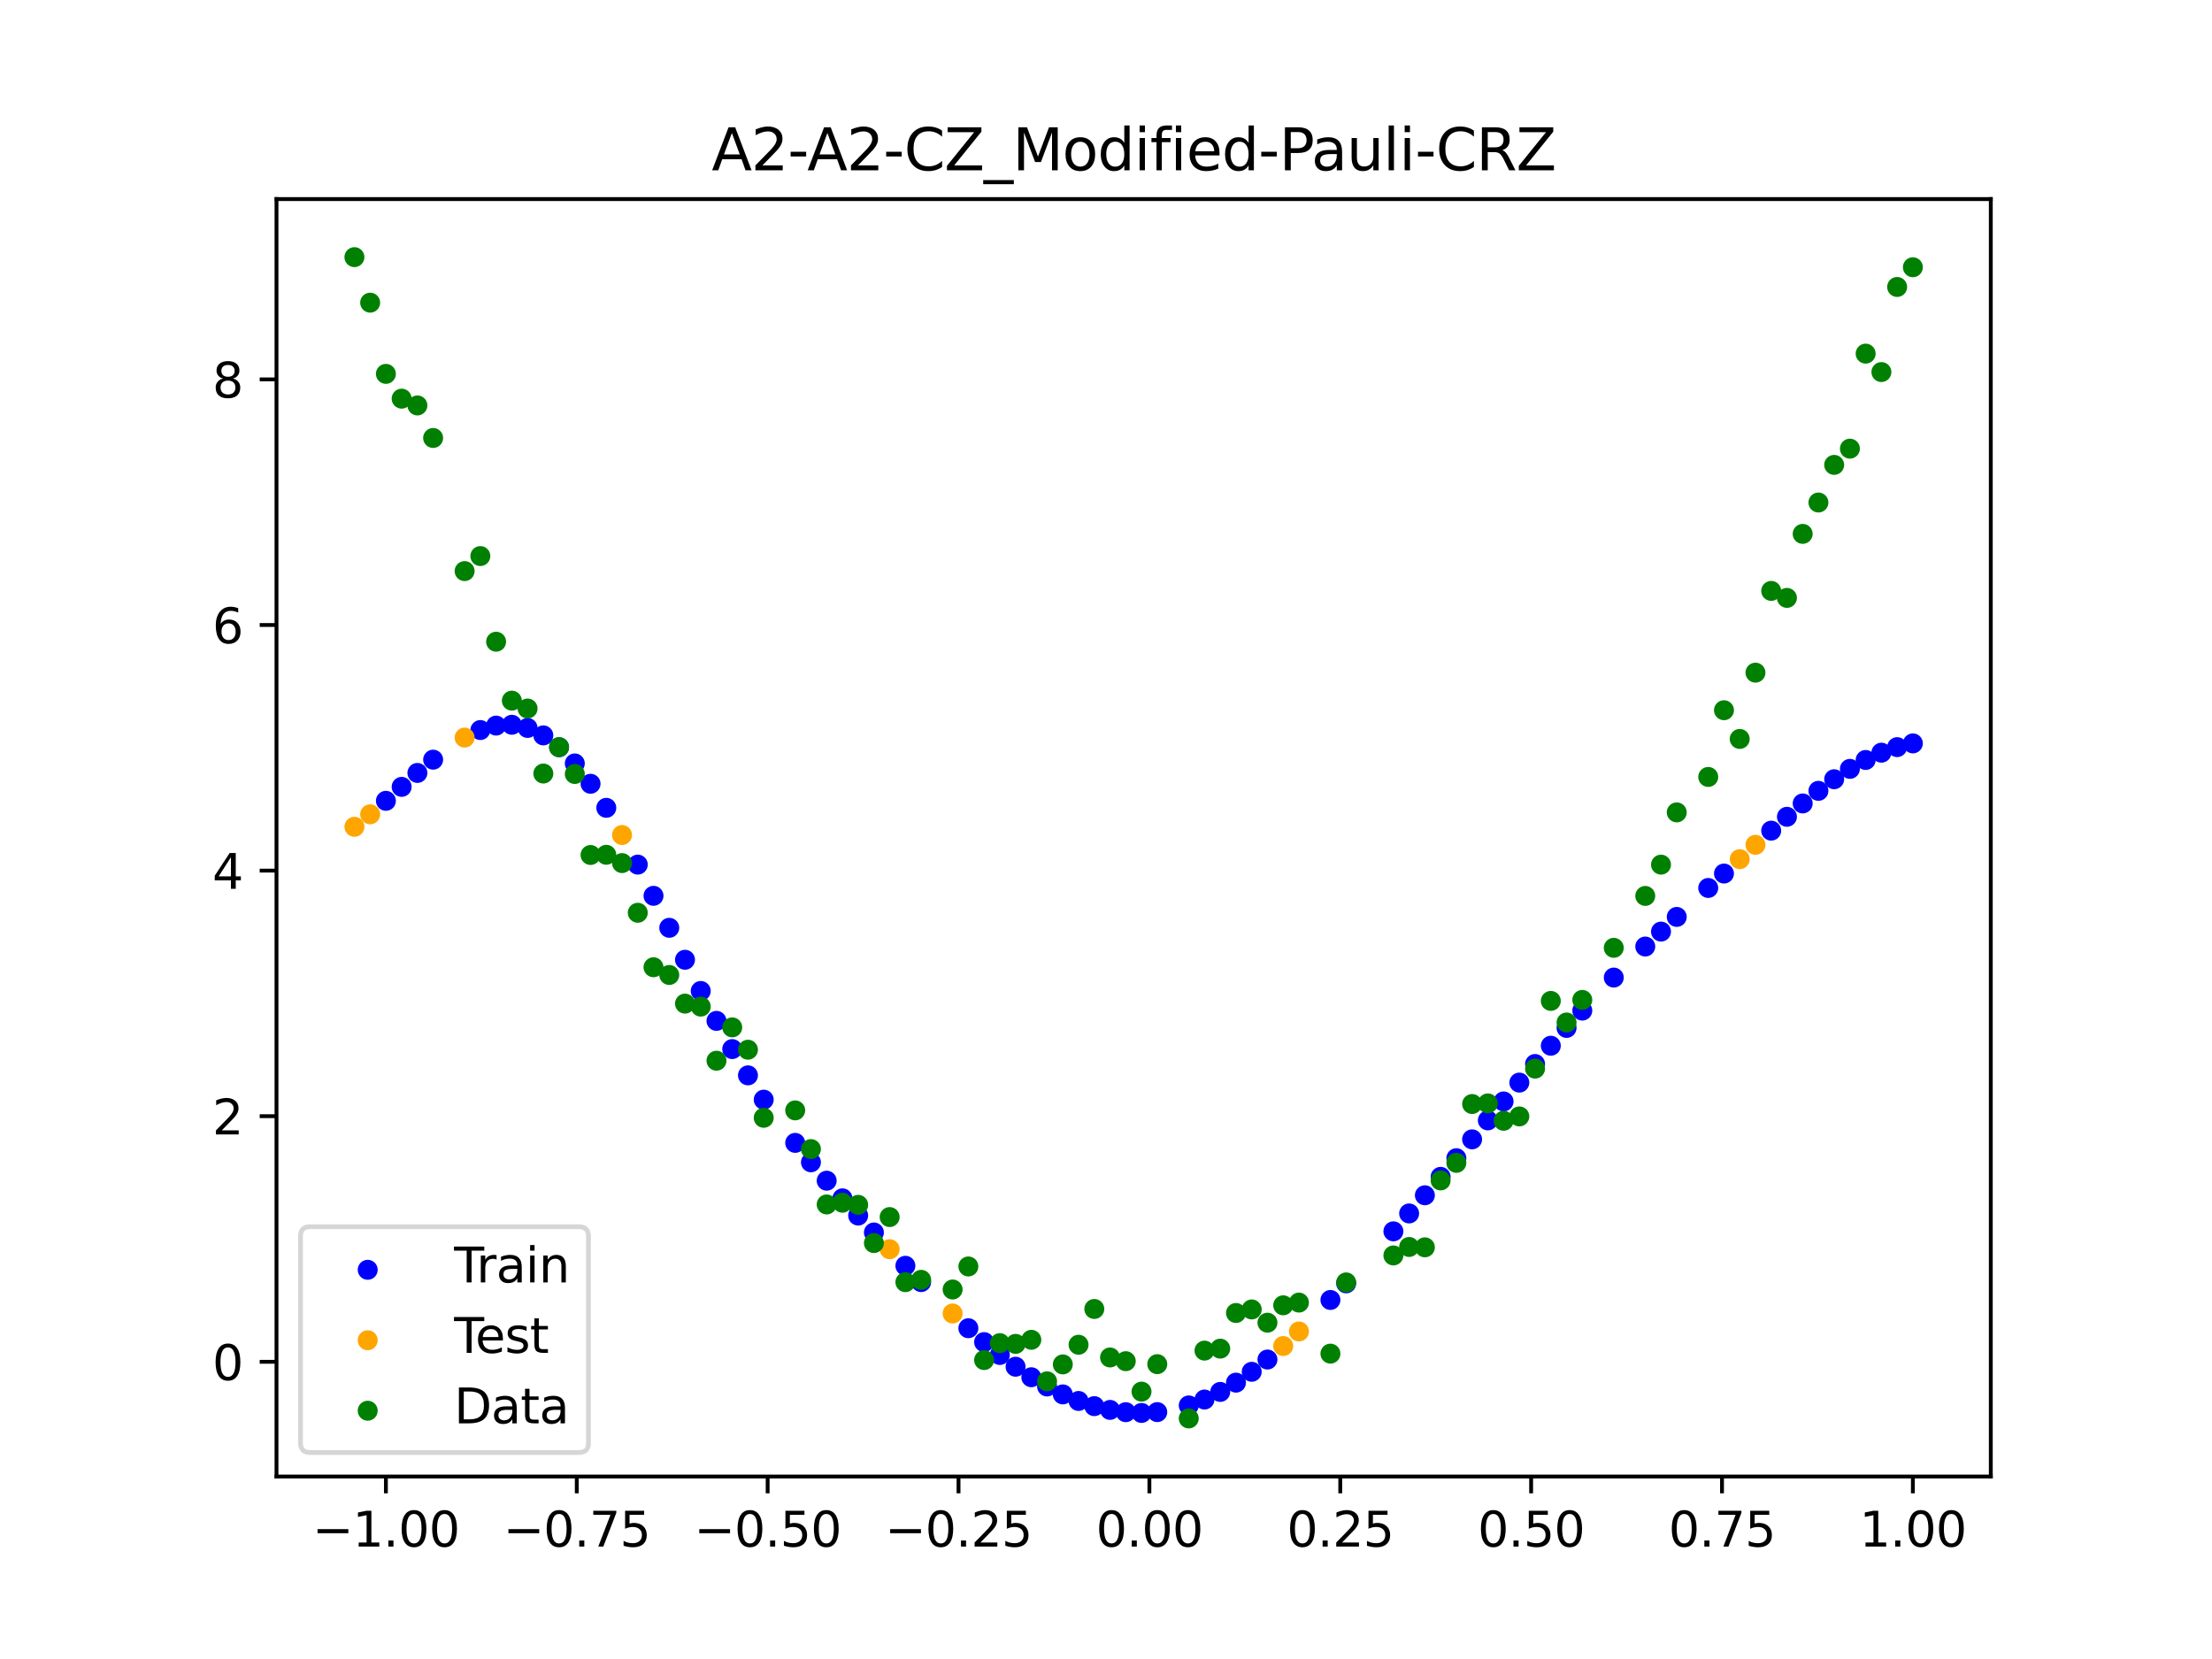 <?xml version="1.0" encoding="utf-8" standalone="no"?>
<!DOCTYPE svg PUBLIC "-//W3C//DTD SVG 1.1//EN"
  "http://www.w3.org/Graphics/SVG/1.1/DTD/svg11.dtd">
<svg xmlns:xlink="http://www.w3.org/1999/xlink" width="460.8pt" height="345.6pt" viewBox="0 0 460.8 345.6" xmlns="http://www.w3.org/2000/svg" version="1.1">
 <defs>
  <style type="text/css">*{stroke-linejoin: round; stroke-linecap: butt}</style>
 </defs>
 <g id="figure_1">
  <g id="patch_1">
   <path d="M 0 345.6 
L 460.8 345.6 
L 460.8 0 
L 0 0 
z
" style="fill: #ffffff"/>
  </g>
  <g id="axes_1">
   <g id="patch_2">
    <path d="M 57.6 307.584 
L 414.72 307.584 
L 414.72 41.472 
L 57.6 41.472 
z
" style="fill: #ffffff"/>
   </g>
   <g id="PathCollection_1">
    <defs>
     <path id="m2a3a482f94" d="M 0 1.581 
C 0.419 1.581 0.822 1.415 1.118 1.118 
C 1.415 0.822 1.581 0.419 1.581 0 
C 1.581 -0.419 1.415 -0.822 1.118 -1.118 
C 0.822 -1.415 0.419 -1.581 0 -1.581 
C -0.419 -1.581 -0.822 -1.415 -1.118 -1.118 
C -1.415 -0.822 -1.581 -0.419 -1.581 0 
C -1.581 0.419 -1.415 0.822 -1.118 1.118 
C -0.822 1.415 -0.419 1.581 0 1.581 
z
" style="stroke: #0000ff"/>
    </defs>
    <g clip-path="url(#pd0d528da4e)">
     <use xlink:href="#m2a3a482f94" x="208.286" y="282.266" style="fill: #0000ff; stroke: #0000ff"/>
     <use xlink:href="#m2a3a482f94" x="83.671" y="163.919" style="fill: #0000ff; stroke: #0000ff"/>
     <use xlink:href="#m2a3a482f94" x="349.297" y="191.01" style="fill: #0000ff; stroke: #0000ff"/>
     <use xlink:href="#m2a3a482f94" x="149.258" y="212.668" style="fill: #0000ff; stroke: #0000ff"/>
     <use xlink:href="#m2a3a482f94" x="293.548" y="252.783" style="fill: #0000ff; stroke: #0000ff"/>
     <use xlink:href="#m2a3a482f94" x="319.783" y="221.65" style="fill: #0000ff; stroke: #0000ff"/>
     <use xlink:href="#m2a3a482f94" x="254.196" y="289.961" style="fill: #0000ff; stroke: #0000ff"/>
     <use xlink:href="#m2a3a482f94" x="342.739" y="197.181" style="fill: #0000ff; stroke: #0000ff"/>
     <use xlink:href="#m2a3a482f94" x="142.699" y="199.935" style="fill: #0000ff; stroke: #0000ff"/>
     <use xlink:href="#m2a3a482f94" x="175.492" y="249.641" style="fill: #0000ff; stroke: #0000ff"/>
     <use xlink:href="#m2a3a482f94" x="250.917" y="291.548" style="fill: #0000ff; stroke: #0000ff"/>
     <use xlink:href="#m2a3a482f94" x="155.816" y="224.017" style="fill: #0000ff; stroke: #0000ff"/>
     <use xlink:href="#m2a3a482f94" x="86.95" y="161.018" style="fill: #0000ff; stroke: #0000ff"/>
     <use xlink:href="#m2a3a482f94" x="123.023" y="163.274" style="fill: #0000ff; stroke: #0000ff"/>
     <use xlink:href="#m2a3a482f94" x="313.224" y="229.45" style="fill: #0000ff; stroke: #0000ff"/>
     <use xlink:href="#m2a3a482f94" x="100.067" y="152.08" style="fill: #0000ff; stroke: #0000ff"/>
     <use xlink:href="#m2a3a482f94" x="132.861" y="180.115" style="fill: #0000ff; stroke: #0000ff"/>
     <use xlink:href="#m2a3a482f94" x="182.051" y="256.748" style="fill: #0000ff; stroke: #0000ff"/>
     <use xlink:href="#m2a3a482f94" x="382.091" y="162.33" style="fill: #0000ff; stroke: #0000ff"/>
     <use xlink:href="#m2a3a482f94" x="188.61" y="263.683" style="fill: #0000ff; stroke: #0000ff"/>
     <use xlink:href="#m2a3a482f94" x="247.638" y="292.779" style="fill: #0000ff; stroke: #0000ff"/>
     <use xlink:href="#m2a3a482f94" x="300.107" y="245.16" style="fill: #0000ff; stroke: #0000ff"/>
     <use xlink:href="#m2a3a482f94" x="152.537" y="218.543" style="fill: #0000ff; stroke: #0000ff"/>
     <use xlink:href="#m2a3a482f94" x="205.006" y="279.584" style="fill: #0000ff; stroke: #0000ff"/>
     <use xlink:href="#m2a3a482f94" x="306.666" y="237.346" style="fill: #0000ff; stroke: #0000ff"/>
     <use xlink:href="#m2a3a482f94" x="280.431" y="267.343" style="fill: #0000ff; stroke: #0000ff"/>
     <use xlink:href="#m2a3a482f94" x="90.229" y="158.251" style="fill: #0000ff; stroke: #0000ff"/>
     <use xlink:href="#m2a3a482f94" x="326.342" y="214.134" style="fill: #0000ff; stroke: #0000ff"/>
     <use xlink:href="#m2a3a482f94" x="296.828" y="248.998" style="fill: #0000ff; stroke: #0000ff"/>
     <use xlink:href="#m2a3a482f94" x="165.654" y="238.082" style="fill: #0000ff; stroke: #0000ff"/>
     <use xlink:href="#m2a3a482f94" x="231.241" y="293.706" style="fill: #0000ff; stroke: #0000ff"/>
     <use xlink:href="#m2a3a482f94" x="277.152" y="270.805" style="fill: #0000ff; stroke: #0000ff"/>
     <use xlink:href="#m2a3a482f94" x="106.626" y="150.983" style="fill: #0000ff; stroke: #0000ff"/>
     <use xlink:href="#m2a3a482f94" x="172.213" y="245.961" style="fill: #0000ff; stroke: #0000ff"/>
     <use xlink:href="#m2a3a482f94" x="346.018" y="194.069" style="fill: #0000ff; stroke: #0000ff"/>
     <use xlink:href="#m2a3a482f94" x="309.945" y="233.398" style="fill: #0000ff; stroke: #0000ff"/>
     <use xlink:href="#m2a3a482f94" x="359.135" y="181.976" style="fill: #0000ff; stroke: #0000ff"/>
     <use xlink:href="#m2a3a482f94" x="116.464" y="155.663" style="fill: #0000ff; stroke: #0000ff"/>
     <use xlink:href="#m2a3a482f94" x="103.347" y="151.156" style="fill: #0000ff; stroke: #0000ff"/>
     <use xlink:href="#m2a3a482f94" x="159.096" y="229.08" style="fill: #0000ff; stroke: #0000ff"/>
     <use xlink:href="#m2a3a482f94" x="119.743" y="159.038" style="fill: #0000ff; stroke: #0000ff"/>
     <use xlink:href="#m2a3a482f94" x="178.772" y="253.224" style="fill: #0000ff; stroke: #0000ff"/>
     <use xlink:href="#m2a3a482f94" x="241.079" y="294.167" style="fill: #0000ff; stroke: #0000ff"/>
     <use xlink:href="#m2a3a482f94" x="145.978" y="206.438" style="fill: #0000ff; stroke: #0000ff"/>
     <use xlink:href="#m2a3a482f94" x="168.934" y="242.129" style="fill: #0000ff; stroke: #0000ff"/>
     <use xlink:href="#m2a3a482f94" x="329.621" y="210.526" style="fill: #0000ff; stroke: #0000ff"/>
     <use xlink:href="#m2a3a482f94" x="264.034" y="283.216" style="fill: #0000ff; stroke: #0000ff"/>
     <use xlink:href="#m2a3a482f94" x="391.929" y="156.796" style="fill: #0000ff; stroke: #0000ff"/>
     <use xlink:href="#m2a3a482f94" x="336.18" y="203.646" style="fill: #0000ff; stroke: #0000ff"/>
     <use xlink:href="#m2a3a482f94" x="316.504" y="225.526" style="fill: #0000ff; stroke: #0000ff"/>
     <use xlink:href="#m2a3a482f94" x="191.889" y="267.082" style="fill: #0000ff; stroke: #0000ff"/>
     <use xlink:href="#m2a3a482f94" x="368.973" y="173.041" style="fill: #0000ff; stroke: #0000ff"/>
     <use xlink:href="#m2a3a482f94" x="398.487" y="154.861" style="fill: #0000ff; stroke: #0000ff"/>
     <use xlink:href="#m2a3a482f94" x="234.52" y="294.182" style="fill: #0000ff; stroke: #0000ff"/>
     <use xlink:href="#m2a3a482f94" x="109.905" y="151.644" style="fill: #0000ff; stroke: #0000ff"/>
     <use xlink:href="#m2a3a482f94" x="323.062" y="217.847" style="fill: #0000ff; stroke: #0000ff"/>
     <use xlink:href="#m2a3a482f94" x="126.302" y="168.285" style="fill: #0000ff; stroke: #0000ff"/>
     <use xlink:href="#m2a3a482f94" x="388.649" y="158.315" style="fill: #0000ff; stroke: #0000ff"/>
     <use xlink:href="#m2a3a482f94" x="227.962" y="292.925" style="fill: #0000ff; stroke: #0000ff"/>
     <use xlink:href="#m2a3a482f94" x="113.185" y="153.195" style="fill: #0000ff; stroke: #0000ff"/>
     <use xlink:href="#m2a3a482f94" x="260.755" y="285.77" style="fill: #0000ff; stroke: #0000ff"/>
     <use xlink:href="#m2a3a482f94" x="80.391" y="166.828" style="fill: #0000ff; stroke: #0000ff"/>
     <use xlink:href="#m2a3a482f94" x="139.42" y="193.279" style="fill: #0000ff; stroke: #0000ff"/>
     <use xlink:href="#m2a3a482f94" x="378.811" y="164.747" style="fill: #0000ff; stroke: #0000ff"/>
     <use xlink:href="#m2a3a482f94" x="375.532" y="167.372" style="fill: #0000ff; stroke: #0000ff"/>
     <use xlink:href="#m2a3a482f94" x="237.8" y="294.34" style="fill: #0000ff; stroke: #0000ff"/>
     <use xlink:href="#m2a3a482f94" x="290.269" y="256.512" style="fill: #0000ff; stroke: #0000ff"/>
     <use xlink:href="#m2a3a482f94" x="211.565" y="284.713" style="fill: #0000ff; stroke: #0000ff"/>
     <use xlink:href="#m2a3a482f94" x="136.14" y="186.616" style="fill: #0000ff; stroke: #0000ff"/>
     <use xlink:href="#m2a3a482f94" x="395.208" y="155.64" style="fill: #0000ff; stroke: #0000ff"/>
     <use xlink:href="#m2a3a482f94" x="385.37" y="160.171" style="fill: #0000ff; stroke: #0000ff"/>
     <use xlink:href="#m2a3a482f94" x="303.386" y="241.272" style="fill: #0000ff; stroke: #0000ff"/>
     <use xlink:href="#m2a3a482f94" x="224.682" y="291.846" style="fill: #0000ff; stroke: #0000ff"/>
     <use xlink:href="#m2a3a482f94" x="372.253" y="170.153" style="fill: #0000ff; stroke: #0000ff"/>
     <use xlink:href="#m2a3a482f94" x="257.476" y="288.028" style="fill: #0000ff; stroke: #0000ff"/>
     <use xlink:href="#m2a3a482f94" x="221.403" y="290.48" style="fill: #0000ff; stroke: #0000ff"/>
     <use xlink:href="#m2a3a482f94" x="355.856" y="184.978" style="fill: #0000ff; stroke: #0000ff"/>
     <use xlink:href="#m2a3a482f94" x="201.727" y="276.692" style="fill: #0000ff; stroke: #0000ff"/>
     <use xlink:href="#m2a3a482f94" x="214.844" y="286.905" style="fill: #0000ff; stroke: #0000ff"/>
     <use xlink:href="#m2a3a482f94" x="218.124" y="288.83" style="fill: #0000ff; stroke: #0000ff"/>
    </g>
   </g>
   <g id="PathCollection_2">
    <defs>
     <path id="me719e9f50c" d="M 0 1.581 
C 0.419 1.581 0.822 1.415 1.118 1.118 
C 1.415 0.822 1.581 0.419 1.581 0 
C 1.581 -0.419 1.415 -0.822 1.118 -1.118 
C 0.822 -1.415 0.419 -1.581 0 -1.581 
C -0.419 -1.581 -0.822 -1.415 -1.118 -1.118 
C -1.415 -0.822 -1.581 -0.419 -1.581 0 
C -1.581 0.419 -1.415 0.822 -1.118 1.118 
C -0.822 1.415 -0.419 1.581 0 1.581 
z
" style="stroke: #ffa500"/>
    </defs>
    <g clip-path="url(#pd0d528da4e)">
     <use xlink:href="#me719e9f50c" x="198.448" y="273.621" style="fill: #ffa500; stroke: #ffa500"/>
     <use xlink:href="#me719e9f50c" x="365.694" y="175.993" style="fill: #ffa500; stroke: #ffa500"/>
     <use xlink:href="#me719e9f50c" x="73.833" y="172.236" style="fill: #ffa500; stroke: #ffa500"/>
     <use xlink:href="#me719e9f50c" x="96.788" y="153.651" style="fill: #ffa500; stroke: #ffa500"/>
     <use xlink:href="#me719e9f50c" x="267.314" y="280.403" style="fill: #ffa500; stroke: #ffa500"/>
     <use xlink:href="#me719e9f50c" x="129.581" y="173.948" style="fill: #ffa500; stroke: #ffa500"/>
     <use xlink:href="#me719e9f50c" x="185.33" y="260.234" style="fill: #ffa500; stroke: #ffa500"/>
     <use xlink:href="#me719e9f50c" x="270.593" y="277.37" style="fill: #ffa500; stroke: #ffa500"/>
     <use xlink:href="#me719e9f50c" x="77.112" y="169.632" style="fill: #ffa500; stroke: #ffa500"/>
     <use xlink:href="#me719e9f50c" x="362.415" y="178.978" style="fill: #ffa500; stroke: #ffa500"/>
    </g>
   </g>
   <g id="PathCollection_3">
    <defs>
     <path id="m03bd1e1a28" d="M 0 1.581 
C 0.419 1.581 0.822 1.415 1.118 1.118 
C 1.415 0.822 1.581 0.419 1.581 0 
C 1.581 -0.419 1.415 -0.822 1.118 -1.118 
C 0.822 -1.415 0.419 -1.581 0 -1.581 
C -0.419 -1.581 -0.822 -1.415 -1.118 -1.118 
C -1.415 -0.822 -1.581 -0.419 -1.581 0 
C -1.581 0.419 -1.415 0.822 -1.118 1.118 
C -0.822 1.415 -0.419 1.581 0 1.581 
z
" style="stroke: #008000"/>
    </defs>
    <g clip-path="url(#pd0d528da4e)">
     <use xlink:href="#m03bd1e1a28" x="208.286" y="279.798" style="fill: #008000; stroke: #008000"/>
     <use xlink:href="#m03bd1e1a28" x="83.671" y="83.047" style="fill: #008000; stroke: #008000"/>
     <use xlink:href="#m03bd1e1a28" x="349.297" y="169.235" style="fill: #008000; stroke: #008000"/>
     <use xlink:href="#m03bd1e1a28" x="149.258" y="220.967" style="fill: #008000; stroke: #008000"/>
     <use xlink:href="#m03bd1e1a28" x="293.548" y="259.766" style="fill: #008000; stroke: #008000"/>
     <use xlink:href="#m03bd1e1a28" x="319.783" y="222.609" style="fill: #008000; stroke: #008000"/>
     <use xlink:href="#m03bd1e1a28" x="254.196" y="280.945" style="fill: #008000; stroke: #008000"/>
     <use xlink:href="#m03bd1e1a28" x="342.739" y="186.636" style="fill: #008000; stroke: #008000"/>
     <use xlink:href="#m03bd1e1a28" x="142.699" y="209.073" style="fill: #008000; stroke: #008000"/>
     <use xlink:href="#m03bd1e1a28" x="175.492" y="250.548" style="fill: #008000; stroke: #008000"/>
     <use xlink:href="#m03bd1e1a28" x="250.917" y="281.357" style="fill: #008000; stroke: #008000"/>
     <use xlink:href="#m03bd1e1a28" x="155.816" y="218.675" style="fill: #008000; stroke: #008000"/>
     <use xlink:href="#m03bd1e1a28" x="86.95" y="84.461" style="fill: #008000; stroke: #008000"/>
     <use xlink:href="#m03bd1e1a28" x="123.023" y="178.109" style="fill: #008000; stroke: #008000"/>
     <use xlink:href="#m03bd1e1a28" x="313.224" y="233.476" style="fill: #008000; stroke: #008000"/>
     <use xlink:href="#m03bd1e1a28" x="100.067" y="115.838" style="fill: #008000; stroke: #008000"/>
     <use xlink:href="#m03bd1e1a28" x="132.861" y="190.145" style="fill: #008000; stroke: #008000"/>
     <use xlink:href="#m03bd1e1a28" x="182.051" y="258.951" style="fill: #008000; stroke: #008000"/>
     <use xlink:href="#m03bd1e1a28" x="382.091" y="96.844" style="fill: #008000; stroke: #008000"/>
     <use xlink:href="#m03bd1e1a28" x="188.61" y="267.097" style="fill: #008000; stroke: #008000"/>
     <use xlink:href="#m03bd1e1a28" x="247.638" y="295.488" style="fill: #008000; stroke: #008000"/>
     <use xlink:href="#m03bd1e1a28" x="300.107" y="245.907" style="fill: #008000; stroke: #008000"/>
     <use xlink:href="#m03bd1e1a28" x="152.537" y="214.021" style="fill: #008000; stroke: #008000"/>
     <use xlink:href="#m03bd1e1a28" x="205.006" y="283.329" style="fill: #008000; stroke: #008000"/>
     <use xlink:href="#m03bd1e1a28" x="306.666" y="229.986" style="fill: #008000; stroke: #008000"/>
     <use xlink:href="#m03bd1e1a28" x="280.431" y="267.148" style="fill: #008000; stroke: #008000"/>
     <use xlink:href="#m03bd1e1a28" x="90.229" y="91.238" style="fill: #008000; stroke: #008000"/>
     <use xlink:href="#m03bd1e1a28" x="326.342" y="213.009" style="fill: #008000; stroke: #008000"/>
     <use xlink:href="#m03bd1e1a28" x="296.828" y="259.841" style="fill: #008000; stroke: #008000"/>
     <use xlink:href="#m03bd1e1a28" x="165.654" y="231.312" style="fill: #008000; stroke: #008000"/>
     <use xlink:href="#m03bd1e1a28" x="231.241" y="282.785" style="fill: #008000; stroke: #008000"/>
     <use xlink:href="#m03bd1e1a28" x="277.152" y="281.988" style="fill: #008000; stroke: #008000"/>
     <use xlink:href="#m03bd1e1a28" x="106.626" y="145.957" style="fill: #008000; stroke: #008000"/>
     <use xlink:href="#m03bd1e1a28" x="172.213" y="250.909" style="fill: #008000; stroke: #008000"/>
     <use xlink:href="#m03bd1e1a28" x="346.018" y="180.121" style="fill: #008000; stroke: #008000"/>
     <use xlink:href="#m03bd1e1a28" x="309.945" y="229.858" style="fill: #008000; stroke: #008000"/>
     <use xlink:href="#m03bd1e1a28" x="359.135" y="147.953" style="fill: #008000; stroke: #008000"/>
     <use xlink:href="#m03bd1e1a28" x="116.464" y="155.642" style="fill: #008000; stroke: #008000"/>
     <use xlink:href="#m03bd1e1a28" x="103.347" y="133.681" style="fill: #008000; stroke: #008000"/>
     <use xlink:href="#m03bd1e1a28" x="159.096" y="232.856" style="fill: #008000; stroke: #008000"/>
     <use xlink:href="#m03bd1e1a28" x="119.743" y="161.234" style="fill: #008000; stroke: #008000"/>
     <use xlink:href="#m03bd1e1a28" x="178.772" y="250.991" style="fill: #008000; stroke: #008000"/>
     <use xlink:href="#m03bd1e1a28" x="241.079" y="284.178" style="fill: #008000; stroke: #008000"/>
     <use xlink:href="#m03bd1e1a28" x="145.978" y="209.694" style="fill: #008000; stroke: #008000"/>
     <use xlink:href="#m03bd1e1a28" x="168.934" y="239.376" style="fill: #008000; stroke: #008000"/>
     <use xlink:href="#m03bd1e1a28" x="329.621" y="208.299" style="fill: #008000; stroke: #008000"/>
     <use xlink:href="#m03bd1e1a28" x="264.034" y="275.541" style="fill: #008000; stroke: #008000"/>
     <use xlink:href="#m03bd1e1a28" x="391.929" y="77.507" style="fill: #008000; stroke: #008000"/>
     <use xlink:href="#m03bd1e1a28" x="336.18" y="197.449" style="fill: #008000; stroke: #008000"/>
     <use xlink:href="#m03bd1e1a28" x="316.504" y="232.571" style="fill: #008000; stroke: #008000"/>
     <use xlink:href="#m03bd1e1a28" x="191.889" y="266.612" style="fill: #008000; stroke: #008000"/>
     <use xlink:href="#m03bd1e1a28" x="368.973" y="123.096" style="fill: #008000; stroke: #008000"/>
     <use xlink:href="#m03bd1e1a28" x="398.487" y="55.672" style="fill: #008000; stroke: #008000"/>
     <use xlink:href="#m03bd1e1a28" x="234.52" y="283.56" style="fill: #008000; stroke: #008000"/>
     <use xlink:href="#m03bd1e1a28" x="109.905" y="147.599" style="fill: #008000; stroke: #008000"/>
     <use xlink:href="#m03bd1e1a28" x="323.062" y="208.507" style="fill: #008000; stroke: #008000"/>
     <use xlink:href="#m03bd1e1a28" x="126.302" y="178.07" style="fill: #008000; stroke: #008000"/>
     <use xlink:href="#m03bd1e1a28" x="388.649" y="73.667" style="fill: #008000; stroke: #008000"/>
     <use xlink:href="#m03bd1e1a28" x="227.962" y="272.682" style="fill: #008000; stroke: #008000"/>
     <use xlink:href="#m03bd1e1a28" x="113.185" y="161.141" style="fill: #008000; stroke: #008000"/>
     <use xlink:href="#m03bd1e1a28" x="260.755" y="272.778" style="fill: #008000; stroke: #008000"/>
     <use xlink:href="#m03bd1e1a28" x="80.391" y="77.883" style="fill: #008000; stroke: #008000"/>
     <use xlink:href="#m03bd1e1a28" x="139.42" y="203.102" style="fill: #008000; stroke: #008000"/>
     <use xlink:href="#m03bd1e1a28" x="378.811" y="104.684" style="fill: #008000; stroke: #008000"/>
     <use xlink:href="#m03bd1e1a28" x="375.532" y="111.216" style="fill: #008000; stroke: #008000"/>
     <use xlink:href="#m03bd1e1a28" x="237.8" y="289.903" style="fill: #008000; stroke: #008000"/>
     <use xlink:href="#m03bd1e1a28" x="290.269" y="261.533" style="fill: #008000; stroke: #008000"/>
     <use xlink:href="#m03bd1e1a28" x="211.565" y="279.954" style="fill: #008000; stroke: #008000"/>
     <use xlink:href="#m03bd1e1a28" x="136.14" y="201.496" style="fill: #008000; stroke: #008000"/>
     <use xlink:href="#m03bd1e1a28" x="395.208" y="59.781" style="fill: #008000; stroke: #008000"/>
     <use xlink:href="#m03bd1e1a28" x="385.37" y="93.463" style="fill: #008000; stroke: #008000"/>
     <use xlink:href="#m03bd1e1a28" x="303.386" y="242.242" style="fill: #008000; stroke: #008000"/>
     <use xlink:href="#m03bd1e1a28" x="224.682" y="280.135" style="fill: #008000; stroke: #008000"/>
     <use xlink:href="#m03bd1e1a28" x="372.253" y="124.552" style="fill: #008000; stroke: #008000"/>
     <use xlink:href="#m03bd1e1a28" x="257.476" y="273.52" style="fill: #008000; stroke: #008000"/>
     <use xlink:href="#m03bd1e1a28" x="221.403" y="284.229" style="fill: #008000; stroke: #008000"/>
     <use xlink:href="#m03bd1e1a28" x="355.856" y="161.851" style="fill: #008000; stroke: #008000"/>
     <use xlink:href="#m03bd1e1a28" x="201.727" y="263.828" style="fill: #008000; stroke: #008000"/>
     <use xlink:href="#m03bd1e1a28" x="214.844" y="279.105" style="fill: #008000; stroke: #008000"/>
     <use xlink:href="#m03bd1e1a28" x="218.124" y="287.758" style="fill: #008000; stroke: #008000"/>
    </g>
   </g>
   <g id="PathCollection_4">
    <g clip-path="url(#pd0d528da4e)">
     <use xlink:href="#m03bd1e1a28" x="198.448" y="268.627" style="fill: #008000; stroke: #008000"/>
     <use xlink:href="#m03bd1e1a28" x="365.694" y="140.127" style="fill: #008000; stroke: #008000"/>
     <use xlink:href="#m03bd1e1a28" x="73.833" y="53.568" style="fill: #008000; stroke: #008000"/>
     <use xlink:href="#m03bd1e1a28" x="96.788" y="118.971" style="fill: #008000; stroke: #008000"/>
     <use xlink:href="#m03bd1e1a28" x="267.314" y="271.918" style="fill: #008000; stroke: #008000"/>
     <use xlink:href="#m03bd1e1a28" x="129.581" y="179.797" style="fill: #008000; stroke: #008000"/>
     <use xlink:href="#m03bd1e1a28" x="185.33" y="253.537" style="fill: #008000; stroke: #008000"/>
     <use xlink:href="#m03bd1e1a28" x="270.593" y="271.354" style="fill: #008000; stroke: #008000"/>
     <use xlink:href="#m03bd1e1a28" x="77.112" y="63.052" style="fill: #008000; stroke: #008000"/>
     <use xlink:href="#m03bd1e1a28" x="362.415" y="153.936" style="fill: #008000; stroke: #008000"/>
    </g>
   </g>
   <g id="matplotlib.axis_1">
    <g id="xtick_1">
     <g id="line2d_1">
      <defs>
       <path id="m2076a7f376" d="M 0 0 
L 0 3.5 
" style="stroke: #000000; stroke-width: 0.8"/>
      </defs>
      <g>
       <use xlink:href="#m2076a7f376" x="80.391" y="307.584" style="stroke: #000000; stroke-width: 0.8"/>
      </g>
     </g>
     <g id="text_1">
      <!-- −1.00 -->
      <g transform="translate(65.069 322.182) scale(0.1 -0.1)">
       <defs>
        <path id="DejaVuSans-2212" d="M 678 2272 
L 4684 2272 
L 4684 1741 
L 678 1741 
L 678 2272 
z
" transform="scale(0.016)"/>
        <path id="DejaVuSans-31" d="M 794 531 
L 1825 531 
L 1825 4091 
L 703 3866 
L 703 4441 
L 1819 4666 
L 2450 4666 
L 2450 531 
L 3481 531 
L 3481 0 
L 794 0 
L 794 531 
z
" transform="scale(0.016)"/>
        <path id="DejaVuSans-2e" d="M 684 794 
L 1344 794 
L 1344 0 
L 684 0 
L 684 794 
z
" transform="scale(0.016)"/>
        <path id="DejaVuSans-30" d="M 2034 4250 
Q 1547 4250 1301 3770 
Q 1056 3291 1056 2328 
Q 1056 1369 1301 889 
Q 1547 409 2034 409 
Q 2525 409 2770 889 
Q 3016 1369 3016 2328 
Q 3016 3291 2770 3770 
Q 2525 4250 2034 4250 
z
M 2034 4750 
Q 2819 4750 3233 4129 
Q 3647 3509 3647 2328 
Q 3647 1150 3233 529 
Q 2819 -91 2034 -91 
Q 1250 -91 836 529 
Q 422 1150 422 2328 
Q 422 3509 836 4129 
Q 1250 4750 2034 4750 
z
" transform="scale(0.016)"/>
       </defs>
       <use xlink:href="#DejaVuSans-2212"/>
       <use xlink:href="#DejaVuSans-31" x="83.789"/>
       <use xlink:href="#DejaVuSans-2e" x="147.412"/>
       <use xlink:href="#DejaVuSans-30" x="179.199"/>
       <use xlink:href="#DejaVuSans-30" x="242.822"/>
      </g>
     </g>
    </g>
    <g id="xtick_2">
     <g id="line2d_2">
      <g>
       <use xlink:href="#m2076a7f376" x="120.153" y="307.584" style="stroke: #000000; stroke-width: 0.8"/>
      </g>
     </g>
     <g id="text_2">
      <!-- −0.75 -->
      <g transform="translate(104.831 322.182) scale(0.1 -0.1)">
       <defs>
        <path id="DejaVuSans-37" d="M 525 4666 
L 3525 4666 
L 3525 4397 
L 1831 0 
L 1172 0 
L 2766 4134 
L 525 4134 
L 525 4666 
z
" transform="scale(0.016)"/>
        <path id="DejaVuSans-35" d="M 691 4666 
L 3169 4666 
L 3169 4134 
L 1269 4134 
L 1269 2991 
Q 1406 3038 1543 3061 
Q 1681 3084 1819 3084 
Q 2600 3084 3056 2656 
Q 3513 2228 3513 1497 
Q 3513 744 3044 326 
Q 2575 -91 1722 -91 
Q 1428 -91 1123 -41 
Q 819 9 494 109 
L 494 744 
Q 775 591 1075 516 
Q 1375 441 1709 441 
Q 2250 441 2565 725 
Q 2881 1009 2881 1497 
Q 2881 1984 2565 2268 
Q 2250 2553 1709 2553 
Q 1456 2553 1204 2497 
Q 953 2441 691 2322 
L 691 4666 
z
" transform="scale(0.016)"/>
       </defs>
       <use xlink:href="#DejaVuSans-2212"/>
       <use xlink:href="#DejaVuSans-30" x="83.789"/>
       <use xlink:href="#DejaVuSans-2e" x="147.412"/>
       <use xlink:href="#DejaVuSans-37" x="179.199"/>
       <use xlink:href="#DejaVuSans-35" x="242.822"/>
      </g>
     </g>
    </g>
    <g id="xtick_3">
     <g id="line2d_3">
      <g>
       <use xlink:href="#m2076a7f376" x="159.915" y="307.584" style="stroke: #000000; stroke-width: 0.8"/>
      </g>
     </g>
     <g id="text_3">
      <!-- −0.50 -->
      <g transform="translate(144.593 322.182) scale(0.1 -0.1)">
       <use xlink:href="#DejaVuSans-2212"/>
       <use xlink:href="#DejaVuSans-30" x="83.789"/>
       <use xlink:href="#DejaVuSans-2e" x="147.412"/>
       <use xlink:href="#DejaVuSans-35" x="179.199"/>
       <use xlink:href="#DejaVuSans-30" x="242.822"/>
      </g>
     </g>
    </g>
    <g id="xtick_4">
     <g id="line2d_4">
      <g>
       <use xlink:href="#m2076a7f376" x="199.677" y="307.584" style="stroke: #000000; stroke-width: 0.8"/>
      </g>
     </g>
     <g id="text_4">
      <!-- −0.25 -->
      <g transform="translate(184.355 322.182) scale(0.1 -0.1)">
       <defs>
        <path id="DejaVuSans-32" d="M 1228 531 
L 3431 531 
L 3431 0 
L 469 0 
L 469 531 
Q 828 903 1448 1529 
Q 2069 2156 2228 2338 
Q 2531 2678 2651 2914 
Q 2772 3150 2772 3378 
Q 2772 3750 2511 3984 
Q 2250 4219 1831 4219 
Q 1534 4219 1204 4116 
Q 875 4013 500 3803 
L 500 4441 
Q 881 4594 1212 4672 
Q 1544 4750 1819 4750 
Q 2544 4750 2975 4387 
Q 3406 4025 3406 3419 
Q 3406 3131 3298 2873 
Q 3191 2616 2906 2266 
Q 2828 2175 2409 1742 
Q 1991 1309 1228 531 
z
" transform="scale(0.016)"/>
       </defs>
       <use xlink:href="#DejaVuSans-2212"/>
       <use xlink:href="#DejaVuSans-30" x="83.789"/>
       <use xlink:href="#DejaVuSans-2e" x="147.412"/>
       <use xlink:href="#DejaVuSans-32" x="179.199"/>
       <use xlink:href="#DejaVuSans-35" x="242.822"/>
      </g>
     </g>
    </g>
    <g id="xtick_5">
     <g id="line2d_5">
      <g>
       <use xlink:href="#m2076a7f376" x="239.439" y="307.584" style="stroke: #000000; stroke-width: 0.8"/>
      </g>
     </g>
     <g id="text_5">
      <!-- 0.00 -->
      <g transform="translate(228.307 322.182) scale(0.1 -0.1)">
       <use xlink:href="#DejaVuSans-30"/>
       <use xlink:href="#DejaVuSans-2e" x="63.623"/>
       <use xlink:href="#DejaVuSans-30" x="95.41"/>
       <use xlink:href="#DejaVuSans-30" x="159.033"/>
      </g>
     </g>
    </g>
    <g id="xtick_6">
     <g id="line2d_6">
      <g>
       <use xlink:href="#m2076a7f376" x="279.201" y="307.584" style="stroke: #000000; stroke-width: 0.8"/>
      </g>
     </g>
     <g id="text_6">
      <!-- 0.25 -->
      <g transform="translate(268.069 322.182) scale(0.1 -0.1)">
       <use xlink:href="#DejaVuSans-30"/>
       <use xlink:href="#DejaVuSans-2e" x="63.623"/>
       <use xlink:href="#DejaVuSans-32" x="95.41"/>
       <use xlink:href="#DejaVuSans-35" x="159.033"/>
      </g>
     </g>
    </g>
    <g id="xtick_7">
     <g id="line2d_7">
      <g>
       <use xlink:href="#m2076a7f376" x="318.963" y="307.584" style="stroke: #000000; stroke-width: 0.8"/>
      </g>
     </g>
     <g id="text_7">
      <!-- 0.50 -->
      <g transform="translate(307.83 322.182) scale(0.1 -0.1)">
       <use xlink:href="#DejaVuSans-30"/>
       <use xlink:href="#DejaVuSans-2e" x="63.623"/>
       <use xlink:href="#DejaVuSans-35" x="95.41"/>
       <use xlink:href="#DejaVuSans-30" x="159.033"/>
      </g>
     </g>
    </g>
    <g id="xtick_8">
     <g id="line2d_8">
      <g>
       <use xlink:href="#m2076a7f376" x="358.725" y="307.584" style="stroke: #000000; stroke-width: 0.8"/>
      </g>
     </g>
     <g id="text_8">
      <!-- 0.75 -->
      <g transform="translate(347.592 322.182) scale(0.1 -0.1)">
       <use xlink:href="#DejaVuSans-30"/>
       <use xlink:href="#DejaVuSans-2e" x="63.623"/>
       <use xlink:href="#DejaVuSans-37" x="95.41"/>
       <use xlink:href="#DejaVuSans-35" x="159.033"/>
      </g>
     </g>
    </g>
    <g id="xtick_9">
     <g id="line2d_9">
      <g>
       <use xlink:href="#m2076a7f376" x="398.487" y="307.584" style="stroke: #000000; stroke-width: 0.8"/>
      </g>
     </g>
     <g id="text_9">
      <!-- 1.00 -->
      <g transform="translate(387.354 322.182) scale(0.1 -0.1)">
       <use xlink:href="#DejaVuSans-31"/>
       <use xlink:href="#DejaVuSans-2e" x="63.623"/>
       <use xlink:href="#DejaVuSans-30" x="95.41"/>
       <use xlink:href="#DejaVuSans-30" x="159.033"/>
      </g>
     </g>
    </g>
   </g>
   <g id="matplotlib.axis_2">
    <g id="ytick_1">
     <g id="line2d_10">
      <defs>
       <path id="me911b2ca91" d="M 0 0 
L -3.5 0 
" style="stroke: #000000; stroke-width: 0.8"/>
      </defs>
      <g>
       <use xlink:href="#me911b2ca91" x="57.6" y="283.689" style="stroke: #000000; stroke-width: 0.8"/>
      </g>
     </g>
     <g id="text_10">
      <!-- 0 -->
      <g transform="translate(44.237 287.489) scale(0.1 -0.1)">
       <use xlink:href="#DejaVuSans-30"/>
      </g>
     </g>
    </g>
    <g id="ytick_2">
     <g id="line2d_11">
      <g>
       <use xlink:href="#me911b2ca91" x="57.6" y="232.524" style="stroke: #000000; stroke-width: 0.8"/>
      </g>
     </g>
     <g id="text_11">
      <!-- 2 -->
      <g transform="translate(44.237 236.324) scale(0.1 -0.1)">
       <use xlink:href="#DejaVuSans-32"/>
      </g>
     </g>
    </g>
    <g id="ytick_3">
     <g id="line2d_12">
      <g>
       <use xlink:href="#me911b2ca91" x="57.6" y="181.36" style="stroke: #000000; stroke-width: 0.8"/>
      </g>
     </g>
     <g id="text_12">
      <!-- 4 -->
      <g transform="translate(44.237 185.159) scale(0.1 -0.1)">
       <defs>
        <path id="DejaVuSans-34" d="M 2419 4116 
L 825 1625 
L 2419 1625 
L 2419 4116 
z
M 2253 4666 
L 3047 4666 
L 3047 1625 
L 3713 1625 
L 3713 1100 
L 3047 1100 
L 3047 0 
L 2419 0 
L 2419 1100 
L 313 1100 
L 313 1709 
L 2253 4666 
z
" transform="scale(0.016)"/>
       </defs>
       <use xlink:href="#DejaVuSans-34"/>
      </g>
     </g>
    </g>
    <g id="ytick_4">
     <g id="line2d_13">
      <g>
       <use xlink:href="#me911b2ca91" x="57.6" y="130.195" style="stroke: #000000; stroke-width: 0.8"/>
      </g>
     </g>
     <g id="text_13">
      <!-- 6 -->
      <g transform="translate(44.237 133.994) scale(0.1 -0.1)">
       <defs>
        <path id="DejaVuSans-36" d="M 2113 2584 
Q 1688 2584 1439 2293 
Q 1191 2003 1191 1497 
Q 1191 994 1439 701 
Q 1688 409 2113 409 
Q 2538 409 2786 701 
Q 3034 994 3034 1497 
Q 3034 2003 2786 2293 
Q 2538 2584 2113 2584 
z
M 3366 4563 
L 3366 3988 
Q 3128 4100 2886 4159 
Q 2644 4219 2406 4219 
Q 1781 4219 1451 3797 
Q 1122 3375 1075 2522 
Q 1259 2794 1537 2939 
Q 1816 3084 2150 3084 
Q 2853 3084 3261 2657 
Q 3669 2231 3669 1497 
Q 3669 778 3244 343 
Q 2819 -91 2113 -91 
Q 1303 -91 875 529 
Q 447 1150 447 2328 
Q 447 3434 972 4092 
Q 1497 4750 2381 4750 
Q 2619 4750 2861 4703 
Q 3103 4656 3366 4563 
z
" transform="scale(0.016)"/>
       </defs>
       <use xlink:href="#DejaVuSans-36"/>
      </g>
     </g>
    </g>
    <g id="ytick_5">
     <g id="line2d_14">
      <g>
       <use xlink:href="#me911b2ca91" x="57.6" y="79.03" style="stroke: #000000; stroke-width: 0.8"/>
      </g>
     </g>
     <g id="text_14">
      <!-- 8 -->
      <g transform="translate(44.237 82.829) scale(0.1 -0.1)">
       <defs>
        <path id="DejaVuSans-38" d="M 2034 2216 
Q 1584 2216 1326 1975 
Q 1069 1734 1069 1313 
Q 1069 891 1326 650 
Q 1584 409 2034 409 
Q 2484 409 2743 651 
Q 3003 894 3003 1313 
Q 3003 1734 2745 1975 
Q 2488 2216 2034 2216 
z
M 1403 2484 
Q 997 2584 770 2862 
Q 544 3141 544 3541 
Q 544 4100 942 4425 
Q 1341 4750 2034 4750 
Q 2731 4750 3128 4425 
Q 3525 4100 3525 3541 
Q 3525 3141 3298 2862 
Q 3072 2584 2669 2484 
Q 3125 2378 3379 2068 
Q 3634 1759 3634 1313 
Q 3634 634 3220 271 
Q 2806 -91 2034 -91 
Q 1263 -91 848 271 
Q 434 634 434 1313 
Q 434 1759 690 2068 
Q 947 2378 1403 2484 
z
M 1172 3481 
Q 1172 3119 1398 2916 
Q 1625 2713 2034 2713 
Q 2441 2713 2670 2916 
Q 2900 3119 2900 3481 
Q 2900 3844 2670 4047 
Q 2441 4250 2034 4250 
Q 1625 4250 1398 4047 
Q 1172 3844 1172 3481 
z
" transform="scale(0.016)"/>
       </defs>
       <use xlink:href="#DejaVuSans-38"/>
      </g>
     </g>
    </g>
   </g>
   <g id="patch_3">
    <path d="M 57.6 307.584 
L 57.6 41.472 
" style="fill: none; stroke: #000000; stroke-width: 0.8; stroke-linejoin: miter; stroke-linecap: square"/>
   </g>
   <g id="patch_4">
    <path d="M 414.72 307.584 
L 414.72 41.472 
" style="fill: none; stroke: #000000; stroke-width: 0.8; stroke-linejoin: miter; stroke-linecap: square"/>
   </g>
   <g id="patch_5">
    <path d="M 57.6 307.584 
L 414.72 307.584 
" style="fill: none; stroke: #000000; stroke-width: 0.8; stroke-linejoin: miter; stroke-linecap: square"/>
   </g>
   <g id="patch_6">
    <path d="M 57.6 41.472 
L 414.72 41.472 
" style="fill: none; stroke: #000000; stroke-width: 0.8; stroke-linejoin: miter; stroke-linecap: square"/>
   </g>
   <g id="text_15">
    <!-- A2-A2-CZ_Modified-Pauli-CRZ -->
    <g transform="translate(148.259 35.472) scale(0.12 -0.12)">
     <defs>
      <path id="DejaVuSans-41" d="M 2188 4044 
L 1331 1722 
L 3047 1722 
L 2188 4044 
z
M 1831 4666 
L 2547 4666 
L 4325 0 
L 3669 0 
L 3244 1197 
L 1141 1197 
L 716 0 
L 50 0 
L 1831 4666 
z
" transform="scale(0.016)"/>
      <path id="DejaVuSans-2d" d="M 313 2009 
L 1997 2009 
L 1997 1497 
L 313 1497 
L 313 2009 
z
" transform="scale(0.016)"/>
      <path id="DejaVuSans-43" d="M 4122 4306 
L 4122 3641 
Q 3803 3938 3442 4084 
Q 3081 4231 2675 4231 
Q 1875 4231 1450 3742 
Q 1025 3253 1025 2328 
Q 1025 1406 1450 917 
Q 1875 428 2675 428 
Q 3081 428 3442 575 
Q 3803 722 4122 1019 
L 4122 359 
Q 3791 134 3420 21 
Q 3050 -91 2638 -91 
Q 1578 -91 968 557 
Q 359 1206 359 2328 
Q 359 3453 968 4101 
Q 1578 4750 2638 4750 
Q 3056 4750 3426 4639 
Q 3797 4528 4122 4306 
z
" transform="scale(0.016)"/>
      <path id="DejaVuSans-5a" d="M 359 4666 
L 4025 4666 
L 4025 4184 
L 1075 531 
L 4097 531 
L 4097 0 
L 288 0 
L 288 481 
L 3238 4134 
L 359 4134 
L 359 4666 
z
" transform="scale(0.016)"/>
      <path id="DejaVuSans-5f" d="M 3263 -1063 
L 3263 -1509 
L -63 -1509 
L -63 -1063 
L 3263 -1063 
z
" transform="scale(0.016)"/>
      <path id="DejaVuSans-4d" d="M 628 4666 
L 1569 4666 
L 2759 1491 
L 3956 4666 
L 4897 4666 
L 4897 0 
L 4281 0 
L 4281 4097 
L 3078 897 
L 2444 897 
L 1241 4097 
L 1241 0 
L 628 0 
L 628 4666 
z
" transform="scale(0.016)"/>
      <path id="DejaVuSans-6f" d="M 1959 3097 
Q 1497 3097 1228 2736 
Q 959 2375 959 1747 
Q 959 1119 1226 758 
Q 1494 397 1959 397 
Q 2419 397 2687 759 
Q 2956 1122 2956 1747 
Q 2956 2369 2687 2733 
Q 2419 3097 1959 3097 
z
M 1959 3584 
Q 2709 3584 3137 3096 
Q 3566 2609 3566 1747 
Q 3566 888 3137 398 
Q 2709 -91 1959 -91 
Q 1206 -91 779 398 
Q 353 888 353 1747 
Q 353 2609 779 3096 
Q 1206 3584 1959 3584 
z
" transform="scale(0.016)"/>
      <path id="DejaVuSans-64" d="M 2906 2969 
L 2906 4863 
L 3481 4863 
L 3481 0 
L 2906 0 
L 2906 525 
Q 2725 213 2448 61 
Q 2172 -91 1784 -91 
Q 1150 -91 751 415 
Q 353 922 353 1747 
Q 353 2572 751 3078 
Q 1150 3584 1784 3584 
Q 2172 3584 2448 3432 
Q 2725 3281 2906 2969 
z
M 947 1747 
Q 947 1113 1208 752 
Q 1469 391 1925 391 
Q 2381 391 2643 752 
Q 2906 1113 2906 1747 
Q 2906 2381 2643 2742 
Q 2381 3103 1925 3103 
Q 1469 3103 1208 2742 
Q 947 2381 947 1747 
z
" transform="scale(0.016)"/>
      <path id="DejaVuSans-69" d="M 603 3500 
L 1178 3500 
L 1178 0 
L 603 0 
L 603 3500 
z
M 603 4863 
L 1178 4863 
L 1178 4134 
L 603 4134 
L 603 4863 
z
" transform="scale(0.016)"/>
      <path id="DejaVuSans-66" d="M 2375 4863 
L 2375 4384 
L 1825 4384 
Q 1516 4384 1395 4259 
Q 1275 4134 1275 3809 
L 1275 3500 
L 2222 3500 
L 2222 3053 
L 1275 3053 
L 1275 0 
L 697 0 
L 697 3053 
L 147 3053 
L 147 3500 
L 697 3500 
L 697 3744 
Q 697 4328 969 4595 
Q 1241 4863 1831 4863 
L 2375 4863 
z
" transform="scale(0.016)"/>
      <path id="DejaVuSans-65" d="M 3597 1894 
L 3597 1613 
L 953 1613 
Q 991 1019 1311 708 
Q 1631 397 2203 397 
Q 2534 397 2845 478 
Q 3156 559 3463 722 
L 3463 178 
Q 3153 47 2828 -22 
Q 2503 -91 2169 -91 
Q 1331 -91 842 396 
Q 353 884 353 1716 
Q 353 2575 817 3079 
Q 1281 3584 2069 3584 
Q 2775 3584 3186 3129 
Q 3597 2675 3597 1894 
z
M 3022 2063 
Q 3016 2534 2758 2815 
Q 2500 3097 2075 3097 
Q 1594 3097 1305 2825 
Q 1016 2553 972 2059 
L 3022 2063 
z
" transform="scale(0.016)"/>
      <path id="DejaVuSans-50" d="M 1259 4147 
L 1259 2394 
L 2053 2394 
Q 2494 2394 2734 2622 
Q 2975 2850 2975 3272 
Q 2975 3691 2734 3919 
Q 2494 4147 2053 4147 
L 1259 4147 
z
M 628 4666 
L 2053 4666 
Q 2838 4666 3239 4311 
Q 3641 3956 3641 3272 
Q 3641 2581 3239 2228 
Q 2838 1875 2053 1875 
L 1259 1875 
L 1259 0 
L 628 0 
L 628 4666 
z
" transform="scale(0.016)"/>
      <path id="DejaVuSans-61" d="M 2194 1759 
Q 1497 1759 1228 1600 
Q 959 1441 959 1056 
Q 959 750 1161 570 
Q 1363 391 1709 391 
Q 2188 391 2477 730 
Q 2766 1069 2766 1631 
L 2766 1759 
L 2194 1759 
z
M 3341 1997 
L 3341 0 
L 2766 0 
L 2766 531 
Q 2569 213 2275 61 
Q 1981 -91 1556 -91 
Q 1019 -91 701 211 
Q 384 513 384 1019 
Q 384 1609 779 1909 
Q 1175 2209 1959 2209 
L 2766 2209 
L 2766 2266 
Q 2766 2663 2505 2880 
Q 2244 3097 1772 3097 
Q 1472 3097 1187 3025 
Q 903 2953 641 2809 
L 641 3341 
Q 956 3463 1253 3523 
Q 1550 3584 1831 3584 
Q 2591 3584 2966 3190 
Q 3341 2797 3341 1997 
z
" transform="scale(0.016)"/>
      <path id="DejaVuSans-75" d="M 544 1381 
L 544 3500 
L 1119 3500 
L 1119 1403 
Q 1119 906 1312 657 
Q 1506 409 1894 409 
Q 2359 409 2629 706 
Q 2900 1003 2900 1516 
L 2900 3500 
L 3475 3500 
L 3475 0 
L 2900 0 
L 2900 538 
Q 2691 219 2414 64 
Q 2138 -91 1772 -91 
Q 1169 -91 856 284 
Q 544 659 544 1381 
z
M 1991 3584 
L 1991 3584 
z
" transform="scale(0.016)"/>
      <path id="DejaVuSans-6c" d="M 603 4863 
L 1178 4863 
L 1178 0 
L 603 0 
L 603 4863 
z
" transform="scale(0.016)"/>
      <path id="DejaVuSans-52" d="M 2841 2188 
Q 3044 2119 3236 1894 
Q 3428 1669 3622 1275 
L 4263 0 
L 3584 0 
L 2988 1197 
Q 2756 1666 2539 1819 
Q 2322 1972 1947 1972 
L 1259 1972 
L 1259 0 
L 628 0 
L 628 4666 
L 2053 4666 
Q 2853 4666 3247 4331 
Q 3641 3997 3641 3322 
Q 3641 2881 3436 2590 
Q 3231 2300 2841 2188 
z
M 1259 4147 
L 1259 2491 
L 2053 2491 
Q 2509 2491 2742 2702 
Q 2975 2913 2975 3322 
Q 2975 3731 2742 3939 
Q 2509 4147 2053 4147 
L 1259 4147 
z
" transform="scale(0.016)"/>
     </defs>
     <use xlink:href="#DejaVuSans-41"/>
     <use xlink:href="#DejaVuSans-32" x="68.408"/>
     <use xlink:href="#DejaVuSans-2d" x="132.031"/>
     <use xlink:href="#DejaVuSans-41" x="165.865"/>
     <use xlink:href="#DejaVuSans-32" x="234.273"/>
     <use xlink:href="#DejaVuSans-2d" x="297.896"/>
     <use xlink:href="#DejaVuSans-43" x="333.98"/>
     <use xlink:href="#DejaVuSans-5a" x="403.805"/>
     <use xlink:href="#DejaVuSans-5f" x="472.311"/>
     <use xlink:href="#DejaVuSans-4d" x="522.311"/>
     <use xlink:href="#DejaVuSans-6f" x="608.59"/>
     <use xlink:href="#DejaVuSans-64" x="669.771"/>
     <use xlink:href="#DejaVuSans-69" x="733.248"/>
     <use xlink:href="#DejaVuSans-66" x="761.031"/>
     <use xlink:href="#DejaVuSans-69" x="796.236"/>
     <use xlink:href="#DejaVuSans-65" x="824.02"/>
     <use xlink:href="#DejaVuSans-64" x="885.543"/>
     <use xlink:href="#DejaVuSans-2d" x="949.02"/>
     <use xlink:href="#DejaVuSans-50" x="985.104"/>
     <use xlink:href="#DejaVuSans-61" x="1040.906"/>
     <use xlink:href="#DejaVuSans-75" x="1102.186"/>
     <use xlink:href="#DejaVuSans-6c" x="1165.564"/>
     <use xlink:href="#DejaVuSans-69" x="1193.348"/>
     <use xlink:href="#DejaVuSans-2d" x="1221.131"/>
     <use xlink:href="#DejaVuSans-43" x="1257.215"/>
     <use xlink:href="#DejaVuSans-52" x="1327.039"/>
     <use xlink:href="#DejaVuSans-5a" x="1396.521"/>
    </g>
   </g>
   <g id="legend_1">
    <g id="patch_7">
     <path d="M 64.6 302.584 
L 120.588 302.584 
Q 122.588 302.584 122.588 300.584 
L 122.588 257.55 
Q 122.588 255.55 120.588 255.55 
L 64.6 255.55 
Q 62.6 255.55 62.6 257.55 
L 62.6 300.584 
Q 62.6 302.584 64.6 302.584 
z
" style="fill: #ffffff; opacity: 0.8; stroke: #cccccc; stroke-linejoin: miter"/>
    </g>
    <g id="PathCollection_5">
     <g>
      <use xlink:href="#m2a3a482f94" x="76.6" y="264.523" style="fill: #0000ff; stroke: #0000ff"/>
     </g>
    </g>
    <g id="text_16">
     <!-- Train -->
     <g transform="translate(94.6 267.148) scale(0.1 -0.1)">
      <defs>
       <path id="DejaVuSans-54" d="M -19 4666 
L 3928 4666 
L 3928 4134 
L 2272 4134 
L 2272 0 
L 1638 0 
L 1638 4134 
L -19 4134 
L -19 4666 
z
" transform="scale(0.016)"/>
       <path id="DejaVuSans-72" d="M 2631 2963 
Q 2534 3019 2420 3045 
Q 2306 3072 2169 3072 
Q 1681 3072 1420 2755 
Q 1159 2438 1159 1844 
L 1159 0 
L 581 0 
L 581 3500 
L 1159 3500 
L 1159 2956 
Q 1341 3275 1631 3429 
Q 1922 3584 2338 3584 
Q 2397 3584 2469 3576 
Q 2541 3569 2628 3553 
L 2631 2963 
z
" transform="scale(0.016)"/>
       <path id="DejaVuSans-6e" d="M 3513 2113 
L 3513 0 
L 2938 0 
L 2938 2094 
Q 2938 2591 2744 2837 
Q 2550 3084 2163 3084 
Q 1697 3084 1428 2787 
Q 1159 2491 1159 1978 
L 1159 0 
L 581 0 
L 581 3500 
L 1159 3500 
L 1159 2956 
Q 1366 3272 1645 3428 
Q 1925 3584 2291 3584 
Q 2894 3584 3203 3211 
Q 3513 2838 3513 2113 
z
" transform="scale(0.016)"/>
      </defs>
      <use xlink:href="#DejaVuSans-54"/>
      <use xlink:href="#DejaVuSans-72" x="46.334"/>
      <use xlink:href="#DejaVuSans-61" x="87.447"/>
      <use xlink:href="#DejaVuSans-69" x="148.727"/>
      <use xlink:href="#DejaVuSans-6e" x="176.51"/>
     </g>
    </g>
    <g id="PathCollection_6">
     <g>
      <use xlink:href="#me719e9f50c" x="76.6" y="279.201" style="fill: #ffa500; stroke: #ffa500"/>
     </g>
    </g>
    <g id="text_17">
     <!-- Test -->
     <g transform="translate(94.6 281.826) scale(0.1 -0.1)">
      <defs>
       <path id="DejaVuSans-73" d="M 2834 3397 
L 2834 2853 
Q 2591 2978 2328 3040 
Q 2066 3103 1784 3103 
Q 1356 3103 1142 2972 
Q 928 2841 928 2578 
Q 928 2378 1081 2264 
Q 1234 2150 1697 2047 
L 1894 2003 
Q 2506 1872 2764 1633 
Q 3022 1394 3022 966 
Q 3022 478 2636 193 
Q 2250 -91 1575 -91 
Q 1294 -91 989 -36 
Q 684 19 347 128 
L 347 722 
Q 666 556 975 473 
Q 1284 391 1588 391 
Q 1994 391 2212 530 
Q 2431 669 2431 922 
Q 2431 1156 2273 1281 
Q 2116 1406 1581 1522 
L 1381 1569 
Q 847 1681 609 1914 
Q 372 2147 372 2553 
Q 372 3047 722 3315 
Q 1072 3584 1716 3584 
Q 2034 3584 2315 3537 
Q 2597 3491 2834 3397 
z
" transform="scale(0.016)"/>
       <path id="DejaVuSans-74" d="M 1172 4494 
L 1172 3500 
L 2356 3500 
L 2356 3053 
L 1172 3053 
L 1172 1153 
Q 1172 725 1289 603 
Q 1406 481 1766 481 
L 2356 481 
L 2356 0 
L 1766 0 
Q 1100 0 847 248 
Q 594 497 594 1153 
L 594 3053 
L 172 3053 
L 172 3500 
L 594 3500 
L 594 4494 
L 1172 4494 
z
" transform="scale(0.016)"/>
      </defs>
      <use xlink:href="#DejaVuSans-54"/>
      <use xlink:href="#DejaVuSans-65" x="44.084"/>
      <use xlink:href="#DejaVuSans-73" x="105.607"/>
      <use xlink:href="#DejaVuSans-74" x="157.707"/>
     </g>
    </g>
    <g id="PathCollection_7">
     <g>
      <use xlink:href="#m03bd1e1a28" x="76.6" y="293.879" style="fill: #008000; stroke: #008000"/>
     </g>
    </g>
    <g id="text_18">
     <!-- Data -->
     <g transform="translate(94.6 296.504) scale(0.1 -0.1)">
      <defs>
       <path id="DejaVuSans-44" d="M 1259 4147 
L 1259 519 
L 2022 519 
Q 2988 519 3436 956 
Q 3884 1394 3884 2338 
Q 3884 3275 3436 3711 
Q 2988 4147 2022 4147 
L 1259 4147 
z
M 628 4666 
L 1925 4666 
Q 3281 4666 3915 4102 
Q 4550 3538 4550 2338 
Q 4550 1131 3912 565 
Q 3275 0 1925 0 
L 628 0 
L 628 4666 
z
" transform="scale(0.016)"/>
      </defs>
      <use xlink:href="#DejaVuSans-44"/>
      <use xlink:href="#DejaVuSans-61" x="77.002"/>
      <use xlink:href="#DejaVuSans-74" x="138.281"/>
      <use xlink:href="#DejaVuSans-61" x="177.49"/>
     </g>
    </g>
   </g>
  </g>
 </g>
 <defs>
  <clipPath id="pd0d528da4e">
   <rect x="57.6" y="41.472" width="357.12" height="266.112"/>
  </clipPath>
 </defs>
</svg>
